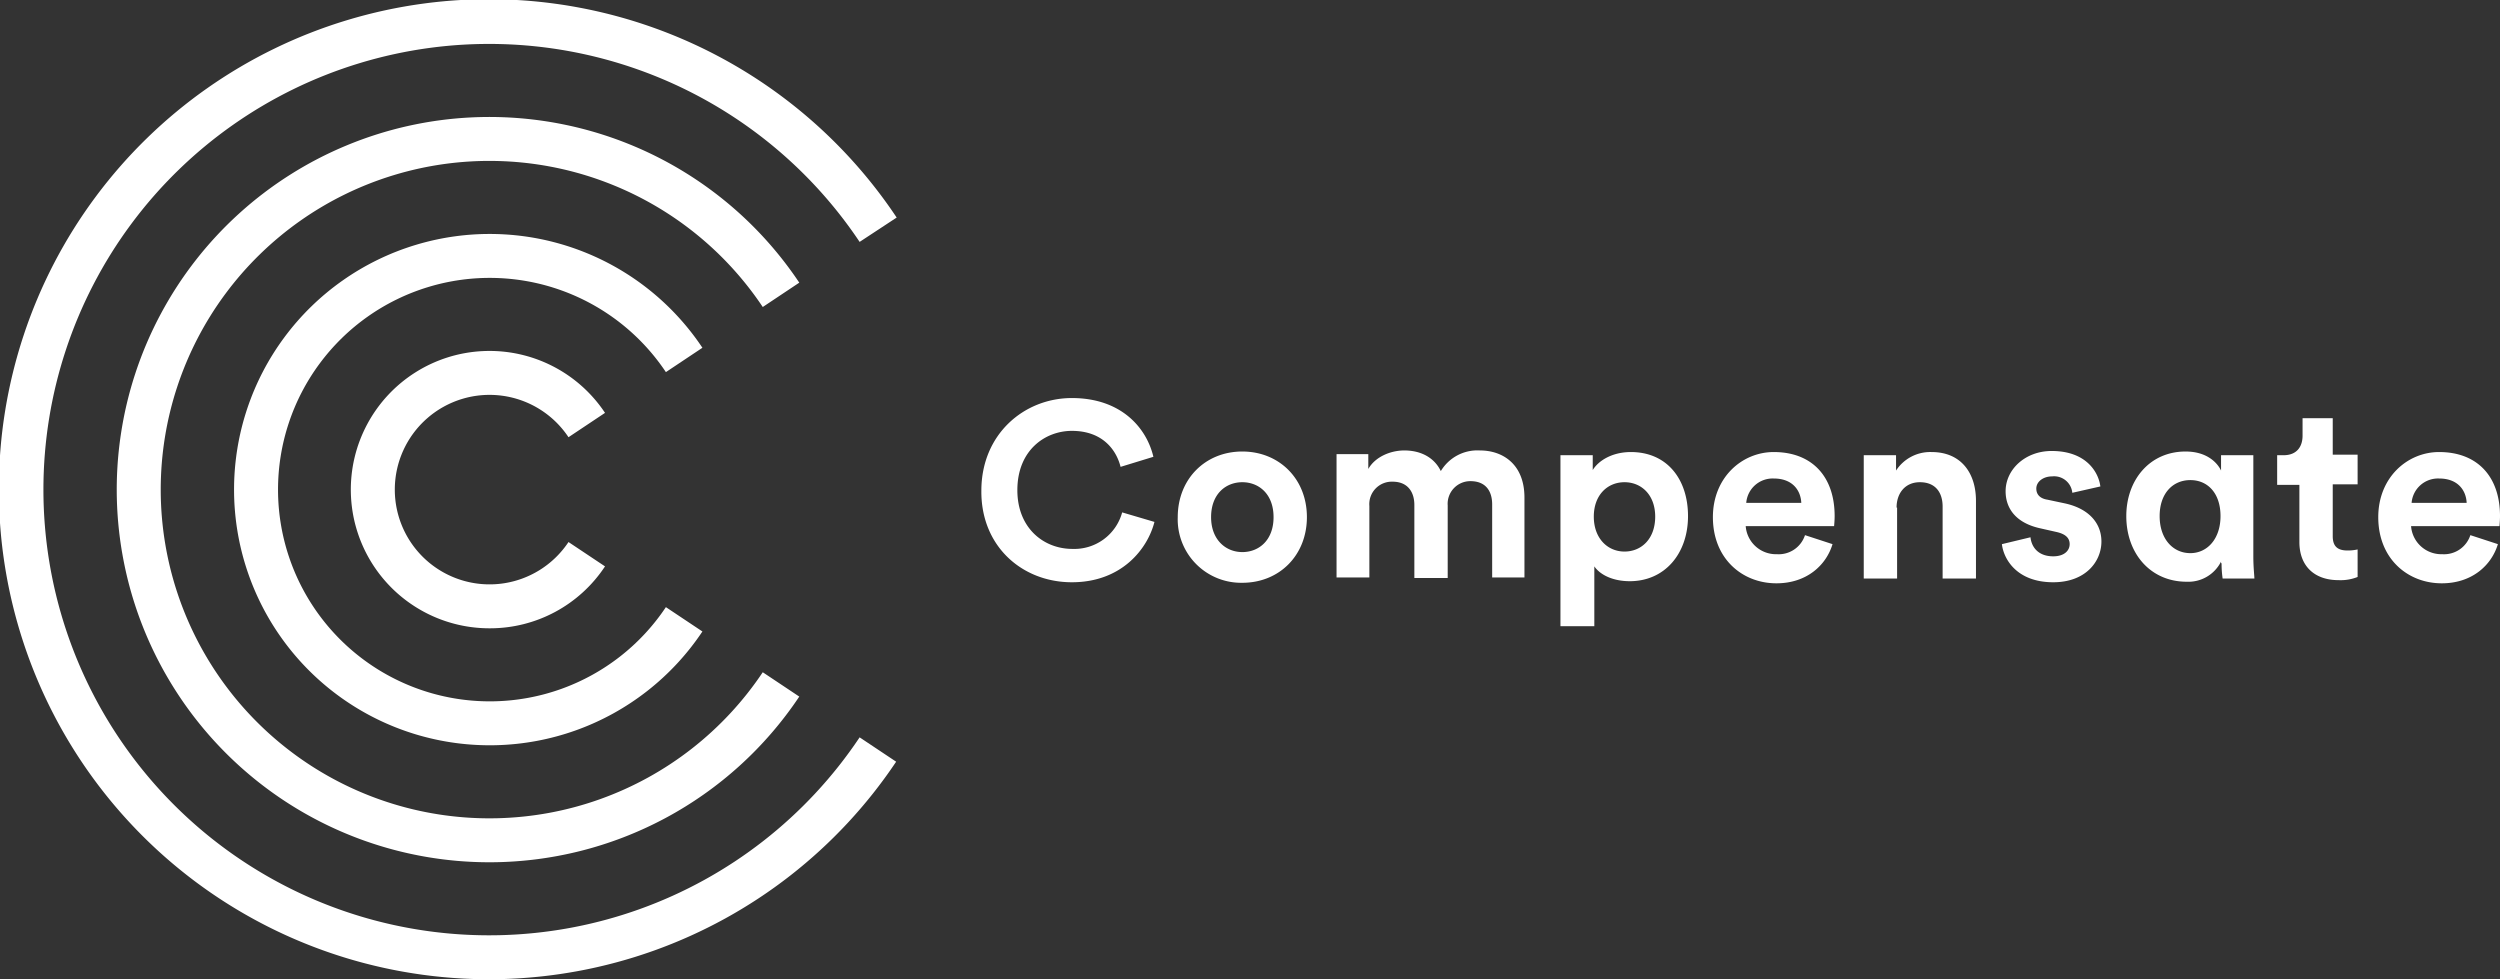 <svg id="compensate-logo-black" xmlns="http://www.w3.org/2000/svg" xmlns:xlink="http://www.w3.org/1999/xlink" width="472.3" height="185" viewBox="0 0 472.3 185">
  <rect x="0" y="0" width="472.3" height="185" fill="#333333" stroke="none"/>
  <defs>
    <clipPath id="clip-path">
      <rect id="Rectangle_1" data-name="Rectangle 1" width="472.3" height="185" fill="none" stroke="#fff" stroke-width="1"/>
    </clipPath>
  </defs>
  <g id="compensate-logo-black-2" data-name="compensate-logo-black" clip-path="url(#clip-path)">
    <path id="Path_1" data-name="Path 1" d="M169.4,41.1a92.575,92.575,0,1,0-.1,102.8l-6.9-4.6a84.2,84.2,0,1,1,0-93.6Z" fill="#fff"/>
    <path id="Path_2" data-name="Path 2" d="M92.5,118.7A26.2,26.2,0,1,1,114.3,78l-6.9,4.6a17.9,17.9,0,1,0,0,19.8l6.9,4.6A26.033,26.033,0,0,1,92.5,118.7Z" fill="#fff"/>
    <path id="Path_3" data-name="Path 3" d="M132.7,119.3l-6.9-4.6a40,40,0,1,1,0-44.4l6.9-4.6a48.3,48.3,0,1,0,0,53.6Z" fill="#fff"/>
    <path id="Path_4" data-name="Path 4" d="M92.5,162.9A70.4,70.4,0,1,1,151,53.4L144.1,58a62.1,62.1,0,1,0,0,69l6.9,4.6A70.4,70.4,0,0,1,92.5,162.9Z" fill="#fff"/>
    <path id="Path_5" data-name="Path 5" d="M466.7,101.1a5.222,5.222,0,0,1-5.3,3.6,5.736,5.736,0,0,1-5.9-5.3h16.7c0-.1.1-1,.1-1.9,0-7.5-4.3-12.1-11.5-12.1-6,0-11.5,4.8-11.5,12.3,0,7.9,5.6,12.5,12,12.5,5.7,0,9.4-3.4,10.6-7.4ZM455.6,95a5.006,5.006,0,0,1,5.2-4.6c3.6,0,5.1,2.3,5.2,4.6ZM440.7,79H435v3.3c0,2.1-1.1,3.7-3.6,3.7h-1.2v5.6h4.2v10.8c0,4.5,2.8,7.2,7.4,7.2a8.616,8.616,0,0,0,3.6-.6v-5.2a8.438,8.438,0,0,1-1.9.2c-1.8,0-2.8-.7-2.8-2.7V91.5h4.7V85.9h-4.7Zm-21,27.4a19.536,19.536,0,0,0,.2,2.9h6c0-.5-.2-2.1-.2-4.2V86h-6.1v2.9c-.6-1.3-2.5-3.6-6.7-3.6-6.8,0-11.2,5.4-11.2,12.2,0,7.1,4.6,12.4,11.4,12.4a6.914,6.914,0,0,0,6.5-3.8v.3ZM408,97.5c0-4.3,2.5-6.8,5.8-6.8s5.7,2.5,5.7,6.8-2.5,7-5.7,7C410.5,104.5,408,101.8,408,97.5Zm-29.8,5.3c.3,2.7,2.7,7.2,9.7,7.2,6.1,0,9.1-3.9,9.1-7.7,0-3.4-2.3-6.2-6.9-7.2l-3.3-.7c-1.3-.2-2.1-.9-2.1-2.1,0-1.3,1.3-2.3,3-2.3a3.45,3.45,0,0,1,3.8,3.1l5.3-1.2c-.3-2.5-2.5-6.7-9.2-6.7-5,0-8.7,3.5-8.7,7.6,0,3.3,2,6,6.5,7l3.1.7c1.8.4,2.5,1.2,2.5,2.3,0,1.2-1,2.3-3.1,2.3-2.8,0-4.1-1.7-4.3-3.6Zm-19.9-6.9c0-2.7,1.6-4.8,4.4-4.8,3,0,4.3,2,4.3,4.6v13.6h6.3V94.6c0-5.1-2.7-9.2-8.4-9.2a7.717,7.717,0,0,0-6.7,3.5V86h-6.1v23.3h6.3V95.9ZM341,101.1a5.222,5.222,0,0,1-5.3,3.6,5.736,5.736,0,0,1-5.9-5.3h16.7c0-.1.1-1,.1-1.9,0-7.5-4.3-12.1-11.5-12.1-6,0-11.5,4.8-11.5,12.3,0,7.9,5.6,12.5,12,12.5,5.7,0,9.4-3.4,10.6-7.4ZM329.9,95a5.006,5.006,0,0,1,5.2-4.6c3.6,0,5.1,2.3,5.2,4.6Zm-17.2,2.6c0,4.2-2.6,6.6-5.8,6.6s-5.8-2.5-5.8-6.6,2.6-6.5,5.8-6.5S312.7,93.5,312.7,97.6Zm-11.5,20.7V107c1.1,1.6,3.5,2.8,6.7,2.8,6.6,0,11-5.2,11-12.3,0-6.9-3.9-12.1-10.8-12.1-3.5,0-6.1,1.6-7.2,3.4V86h-6.1v32.3Zm-42.5-9V95.6a4.251,4.251,0,0,1,4.4-4.6c2.8,0,4.1,1.9,4.1,4.4v13.8h6.3V95.5a4.282,4.282,0,0,1,4.3-4.6c2.9,0,4.1,1.9,4.1,4.4v13.8H288V94c0-6.3-4.1-8.9-8.4-8.9a8.045,8.045,0,0,0-7.4,3.9c-1.2-2.5-3.7-3.9-6.9-3.9-2.6,0-5.5,1.2-6.8,3.5V85.8h-6v23.3h6.2Zm-24-24c-7,0-12.2,5.2-12.2,12.4a11.987,11.987,0,0,0,12.2,12.4c7,0,12.2-5.2,12.2-12.4C246.9,90.4,241.6,85.3,234.7,85.3Zm0,19c-3.1,0-5.9-2.3-5.9-6.6,0-4.4,2.8-6.6,5.9-6.6s5.9,2.2,5.9,6.6S237.8,104.3,234.7,104.3ZM202.5,110c9.4,0,14.3-6.3,15.6-11.4L212,96.8a9.375,9.375,0,0,1-9.4,6.9c-5.4,0-10.4-3.9-10.4-11.1,0-7.6,5.3-11.2,10.3-11.2,5.8,0,8.4,3.6,9.2,6.8l6.2-1.9c-1.3-5.5-6.1-11.1-15.4-11.1-9,0-17.1,6.8-17.1,17.5C185.3,103.2,193.1,110,202.5,110Z" fill="#fff"/>
  </g>
</svg>

